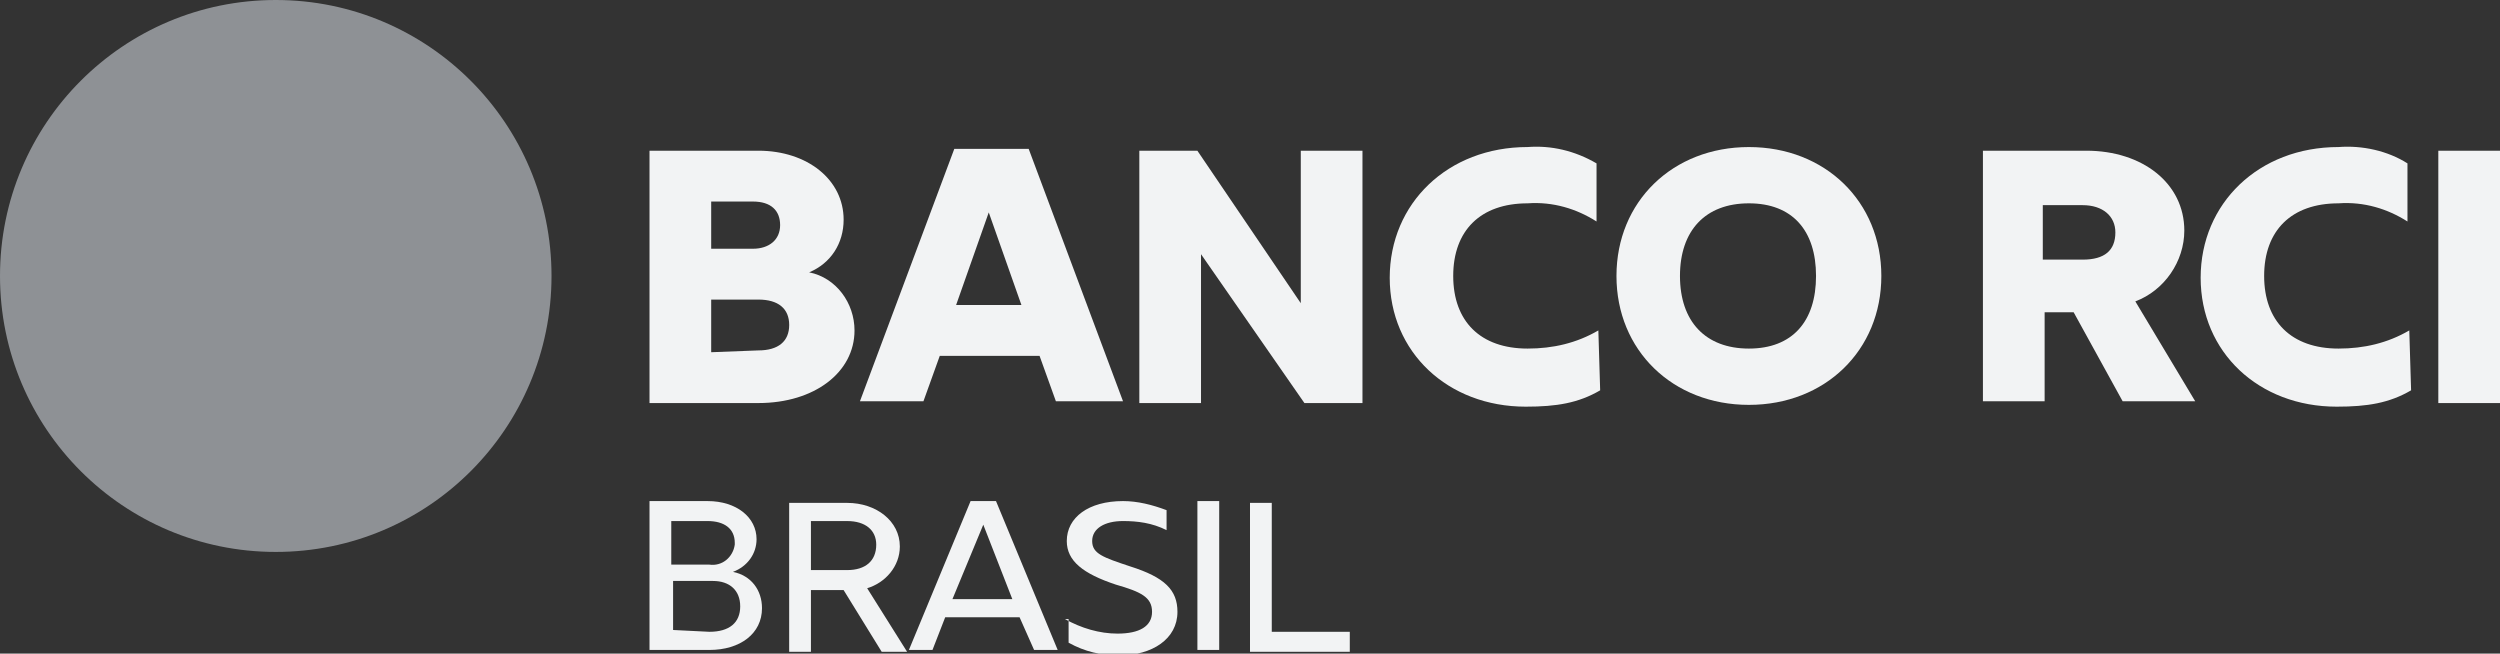 <svg width="153" height="40" viewBox="0 0 153 40" fill="none" xmlns="http://www.w3.org/2000/svg">
<rect x="0" y="0" width="153" height="40" fill="#333333" stroke="none"/>
<g clip-path="url(#clip0_1820_24237)">
<path d="M46.412 9.223C49.41 9.223 51.63 11 51.63 13.445C51.63 14.889 50.853 16.111 49.521 16.667C51.186 17 52.296 18.556 52.296 20.223C52.296 22.778 49.854 24.667 46.412 24.667H39.75V9.223H46.412ZM43.525 12.334V15.223H46.079C47.078 15.223 47.744 14.667 47.744 13.778C47.744 12.889 47.189 12.334 46.079 12.334H43.525ZM46.412 21.445C47.633 21.445 48.299 20.889 48.299 19.889C48.299 18.889 47.633 18.334 46.412 18.334H43.525V21.556L46.412 21.445Z" fill="#F2F3F4"/>
<path d="M63.621 21.778H57.514L56.515 24.556H52.629L58.403 9.111H62.955L68.728 24.556H64.62L63.621 21.778ZM58.514 18.667H62.511L60.512 13L58.514 18.667Z" fill="#F2F3F4"/>
<path d="M73.502 15.556V24.667H69.727V9.223H73.279L79.608 18.556V9.223H83.383V24.667H79.83L73.502 15.556Z" fill="#F2F3F4"/>
<path d="M97.93 23.888C96.598 24.666 95.266 24.888 93.378 24.888C88.604 24.888 85.051 21.555 85.051 16.999C85.051 12.444 88.604 8.999 93.489 8.999C94.933 8.888 96.376 9.222 97.708 9.999V13.555C96.487 12.777 95.043 12.333 93.489 12.444C90.602 12.444 88.937 14.111 88.937 16.888C88.937 19.666 90.602 21.333 93.489 21.333C95.043 21.333 96.487 20.999 97.819 20.222L97.93 23.888Z" fill="#F2F3F4"/>
<path d="M107.033 9C111.696 9 115.138 12.333 115.138 16.889C115.138 21.444 111.696 24.778 107.033 24.778C102.37 24.778 98.928 21.444 98.928 16.889C98.928 12.333 102.37 9 107.033 9ZM107.033 12.444C104.368 12.444 102.814 14.111 102.814 16.889C102.814 19.667 104.368 21.333 107.033 21.333C109.698 21.333 111.141 19.667 111.141 16.889C111.141 14.111 109.698 12.444 107.033 12.444Z" fill="#F2F3F4"/>
<path d="M126.907 19.111H125.131V24.556H121.355V9.223H127.684C131.126 9.223 133.68 11.223 133.68 14.111C133.68 16 132.459 17.778 130.682 18.445L134.346 24.556H129.905L126.907 19.111ZM125.019 12.556V15.889H127.462C128.795 15.889 129.461 15.334 129.461 14.223C129.461 13.223 128.683 12.556 127.462 12.556H125.019Z" fill="#F2F3F4"/>
<path d="M147.559 23.888C146.227 24.666 144.894 24.888 143.007 24.888C138.233 24.888 134.68 21.555 134.68 16.999C134.68 12.444 138.233 8.999 143.118 8.999C144.561 8.888 146.116 9.222 147.337 9.999V13.555C146.116 12.777 144.672 12.333 143.118 12.444C140.231 12.444 138.566 14.111 138.566 16.888C138.566 19.666 140.231 21.333 143.118 21.333C144.672 21.333 146.116 20.999 147.448 20.222L147.559 23.888Z" fill="#F2F3F4"/>
<path d="M153 24.667H149.225V9.223H153V24.667Z" fill="#F2F3F4"/>
<path d="M33.753 16.889C33.753 26.222 26.203 33.778 16.877 33.778C7.55 33.778 0 26.222 0 16.889C0 7.556 7.55 0 16.877 0C26.203 0 33.753 7.556 33.753 16.889Z" fill="#8E9195"/>
<path d="M43.303 30.666C45.08 30.666 46.301 31.666 46.301 32.999C46.301 33.888 45.746 34.666 44.857 34.999C45.968 35.222 46.634 36.111 46.634 37.222C46.634 38.777 45.301 39.777 43.414 39.777H39.75V30.666H43.303ZM41.082 31.888V34.555H43.414C44.191 34.666 44.857 34.111 44.968 33.333V33.222C44.968 32.333 44.302 31.888 43.303 31.888H41.082ZM43.414 38.666C44.635 38.666 45.301 38.111 45.301 37.111C45.301 36.111 44.635 35.555 43.636 35.555H41.193V38.555L43.414 38.666Z" fill="#F2F3F4"/>
<path d="M51.628 36.111H49.629V39.889H48.297V30.777H51.85C53.626 30.777 55.07 31.889 55.07 33.444C55.07 34.666 54.181 35.666 53.071 36L55.514 39.889H53.959L51.628 36.111ZM49.629 31.889V34.889H51.85C52.96 34.889 53.626 34.333 53.626 33.333C53.626 32.444 52.96 31.889 51.85 31.889H49.629Z" fill="#F2F3F4"/>
<path d="M62.398 37.777H57.846L57.068 39.777H55.625L59.4 30.666H60.955L64.73 39.777H63.286L62.398 37.777ZM58.29 36.666H61.954L60.177 32.111L58.29 36.666Z" fill="#F2F3F4"/>
<path d="M65.176 37.888C66.175 38.444 67.285 38.777 68.396 38.777C69.728 38.777 70.505 38.333 70.505 37.444C70.505 36.555 69.839 36.222 68.285 35.777C66.286 35.111 65.287 34.333 65.287 33.111C65.287 31.666 66.619 30.666 68.729 30.666C69.617 30.666 70.505 30.888 71.394 31.222V32.444C70.505 31.999 69.617 31.888 68.729 31.888C67.618 31.888 66.841 32.333 66.841 33.111C66.841 33.888 67.507 34.111 69.173 34.666C71.282 35.333 72.06 36.111 72.06 37.444C72.06 39.111 70.505 40.111 68.507 40.111C67.396 40.111 66.397 39.888 65.398 39.333V37.888H65.176Z" fill="#F2F3F4"/>
<path d="M74.615 39.777H73.281V30.666H74.615V39.777Z" fill="#F2F3F4"/>
<path d="M77.832 38.666H82.607V39.889H76.5V30.777H77.832V38.666Z" fill="#F2F3F4"/>
</g>
<defs>
<clipPath id="clip0_1820_24237">
<rect width="153" height="40" rx="8" fill="white"/>
</clipPath>
</defs>
</svg>
